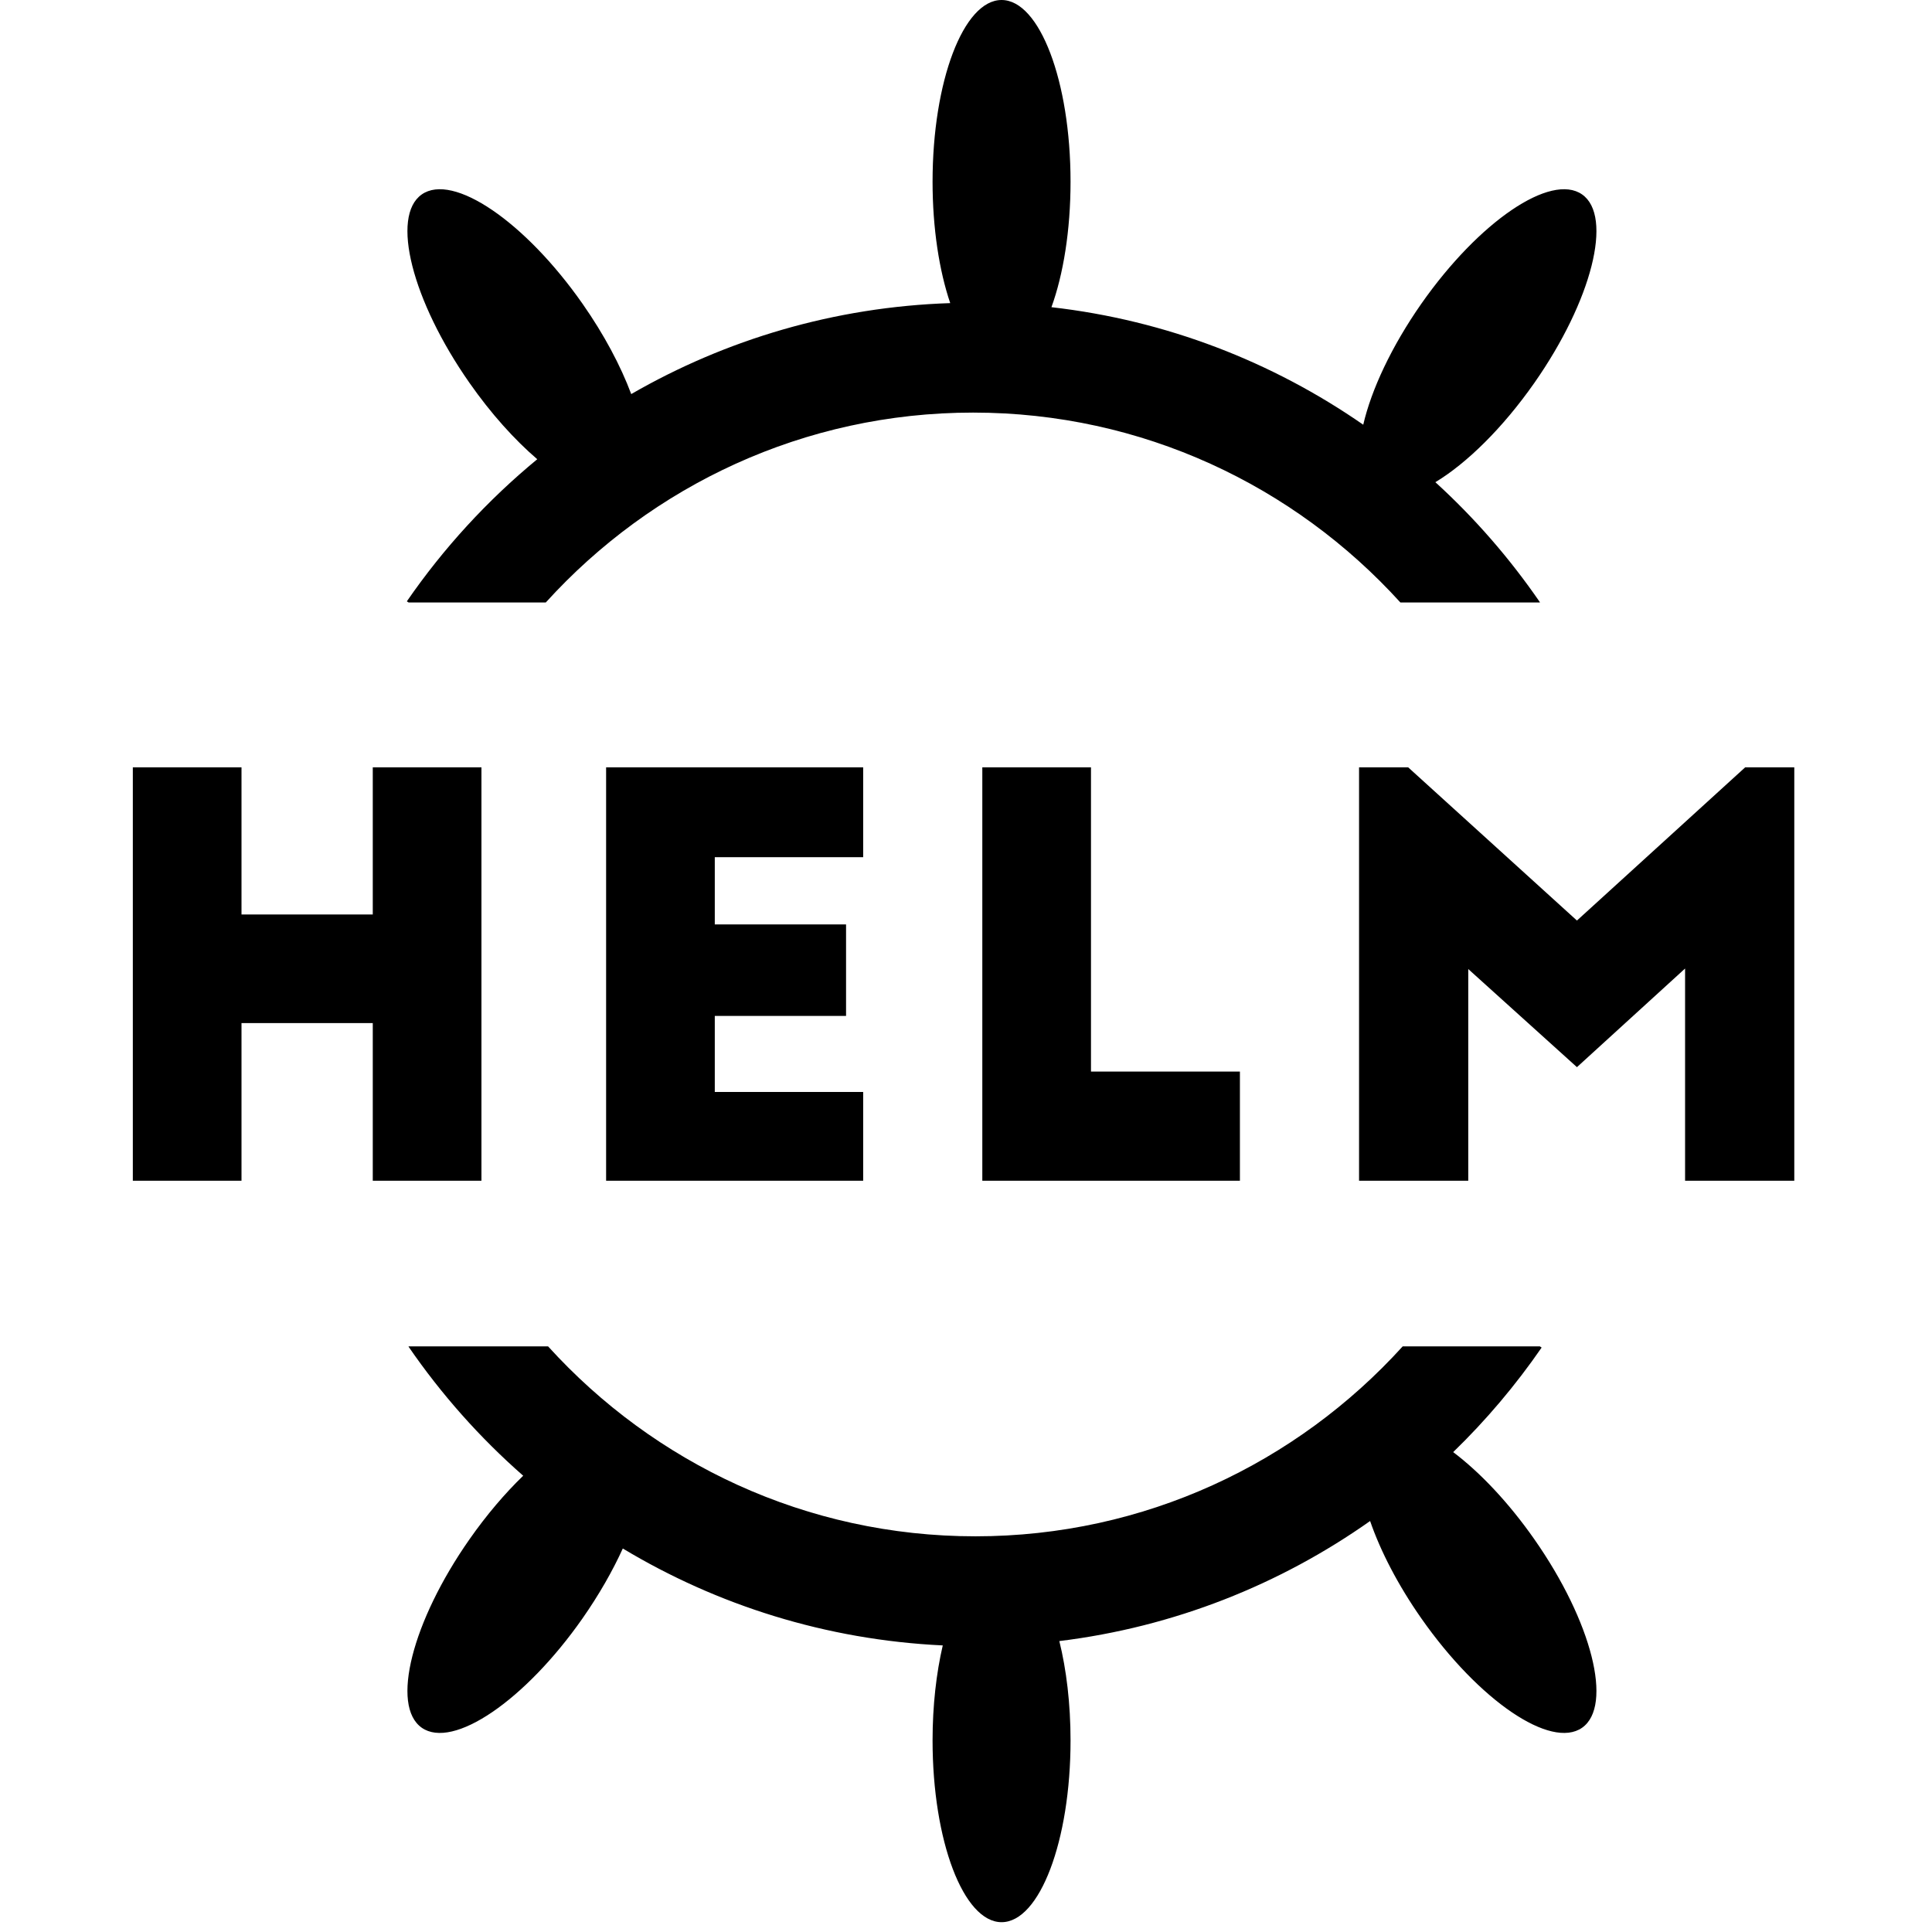 <svg viewBox="0 0 36 36" xmlns="http://www.w3.org/2000/svg">
<path fill-rule="evenodd" clip-rule="evenodd" d="M2.475 14.298H4.5V17.04H6.946V14.298H8.971V22.001H6.946V19.064H4.5V22.001H2.475V14.298ZM11.294 22.001V14.298H16.084V15.972H13.319V17.225H15.765V18.93H13.319V20.347H16.084V22.001H11.294ZM18.304 22.001V14.298H20.329V19.967H23.104V22.001H18.304ZM26.239 14.298L29.384 17.153L32.519 14.298H33.434V22.001H31.399V18.047L29.384 19.885L27.359 18.057V22.001H25.324V14.298H26.239Z" />
<path d="M17.567 30.66C17.447 31.175 17.377 31.782 17.377 32.431C17.377 34.301 17.953 35.817 18.663 35.817C19.372 35.817 19.948 34.301 19.948 32.431C19.948 31.747 19.871 31.111 19.739 30.579C21.876 30.317 23.851 29.527 25.53 28.342C25.722 28.899 26.047 29.532 26.485 30.157C27.558 31.689 28.898 32.601 29.48 32.194C30.061 31.786 29.663 30.214 28.591 28.683C28.11 27.995 27.575 27.433 27.078 27.058C27.689 26.466 28.241 25.813 28.726 25.11L28.694 25.088H26.137C24.163 27.265 21.326 28.627 18.175 28.627C15.025 28.627 12.188 27.265 10.213 25.088H7.617L7.612 25.092C8.223 25.981 8.941 26.79 9.749 27.498C9.41 27.826 9.067 28.227 8.748 28.683C7.676 30.214 7.278 31.786 7.859 32.194C8.441 32.601 9.781 31.689 10.854 30.157C11.162 29.716 11.415 29.272 11.605 28.854C13.363 29.911 15.394 30.557 17.567 30.66Z" />
<path d="M17.706 5.648C17.502 5.048 17.377 4.256 17.377 3.386C17.377 1.516 17.953 0 18.663 0C19.372 0 19.948 1.516 19.948 3.386C19.948 4.293 19.813 5.116 19.592 5.724C21.733 5.968 23.714 6.743 25.402 7.914C25.552 7.265 25.927 6.457 26.485 5.659C27.558 4.128 28.898 3.216 29.48 3.623C30.061 4.03 29.663 5.602 28.591 7.134C28 7.978 27.328 8.634 26.746 8.985C27.478 9.652 28.132 10.404 28.695 11.223L28.69 11.226H26.094C24.119 9.05 21.282 7.688 18.132 7.688C14.982 7.688 12.144 9.05 10.17 11.226H7.613L7.581 11.205C8.265 10.213 9.084 9.321 10.011 8.557C9.588 8.194 9.149 7.708 8.748 7.134C7.676 5.602 7.278 4.03 7.859 3.623C8.441 3.216 9.781 4.128 10.854 5.659C11.258 6.236 11.566 6.819 11.762 7.343C13.523 6.327 15.547 5.719 17.706 5.648Z" />
</svg>
